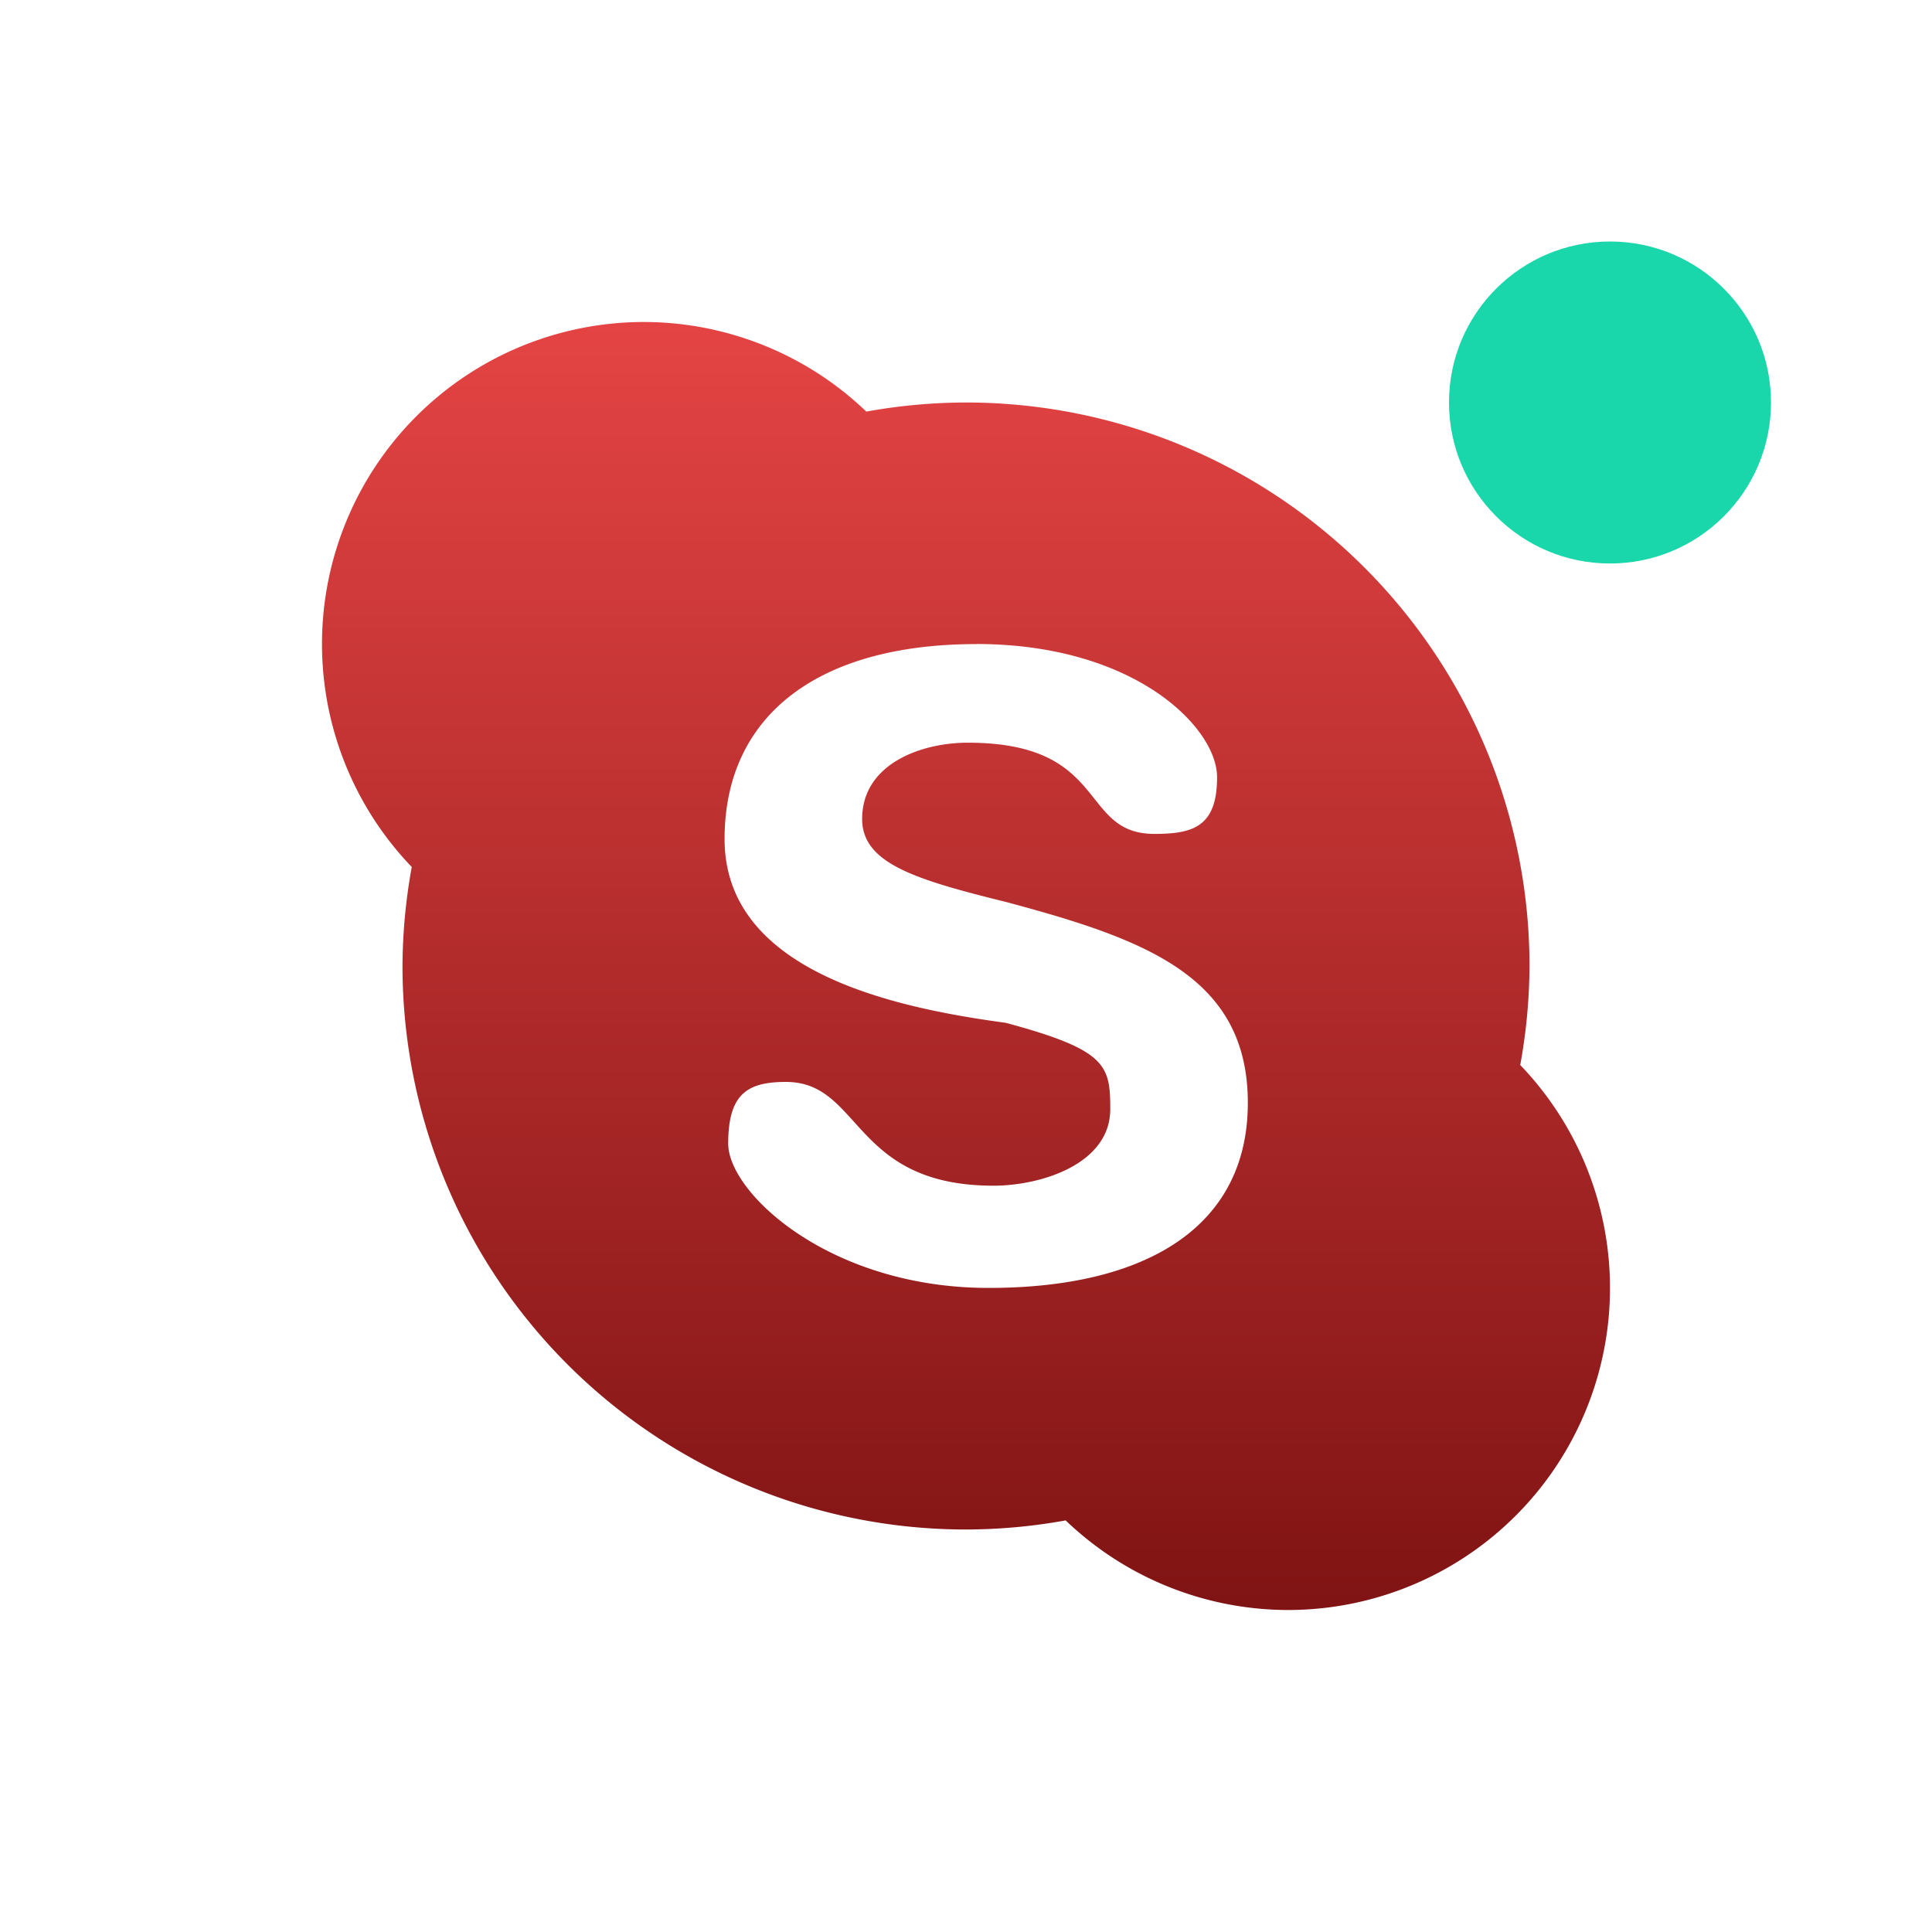 <svg xmlns="http://www.w3.org/2000/svg" width="24" height="24" version="1.1">
 <defs>
  <style id="current-color-scheme" type="text/css">
   .ColorScheme-Text { color: #939597; } .ColorScheme-Highlight { color: #1AD6AB; }
  </style>
  <linearGradient id="arrongin" x1="0%" x2="0%" y1="0%" y2="100%">
   <stop offset="0%" style="stop-color:#dd9b44"/>
   <stop offset="100%" style="stop-color:#ad6c16"/>
  </linearGradient>
  <linearGradient id="aurora" x1="0%" x2="0%" y1="0%" y2="100%">
   <stop offset="0%" style="stop-color:#09D4DF"/>
   <stop offset="100%" style="stop-color:#9269F4"/>
  </linearGradient>
  <linearGradient id="cyberneon" x1="0%" x2="0%" y1="0%" y2="100%">
   <stop offset="0" style="stop-color:#0abdc6"/>
   <stop offset="1" style="stop-color:#ea00d9"/>
  </linearGradient>
  <linearGradient id="fitdance" x1="0%" x2="0%" y1="0%" y2="100%">
   <stop offset="0%" style="stop-color:#1AD6AB"/>
   <stop offset="100%" style="stop-color:#329DB6"/>
  </linearGradient>
  <linearGradient id="oomox" x1="0%" x2="0%" y1="0%" y2="100%">
   <stop offset="0%" style="stop-color:#e54444"/>
   <stop offset="100%" style="stop-color:#7f1313"/>
  </linearGradient>
  <linearGradient id="rainblue" x1="0%" x2="0%" y1="0%" y2="100%">
   <stop offset="0%" style="stop-color:#00F260"/>
   <stop offset="100%" style="stop-color:#0575E6"/>
  </linearGradient>
  <linearGradient id="sunrise" x1="0%" x2="0%" y1="0%" y2="100%">
   <stop offset="0%" style="stop-color:#FF8501"/>
   <stop offset="100%" style="stop-color:#FFCB01"/>
  </linearGradient>
  <linearGradient id="telinkrin" x1="0%" x2="0%" y1="0%" y2="100%">
   <stop offset="0%" style="stop-color:#b2ced6"/>
   <stop offset="100%" style="stop-color:#6da5b7"/>
  </linearGradient>
  <linearGradient id="60spsycho" x1="0%" x2="0%" y1="0%" y2="100%">
   <stop offset="0%" style="stop-color:#df5940"/>
   <stop offset="25%" style="stop-color:#d8d15f"/>
   <stop offset="50%" style="stop-color:#e9882a"/>
   <stop offset="100%" style="stop-color:#279362"/>
  </linearGradient>
  <linearGradient id="90ssummer" x1="0%" x2="0%" y1="0%" y2="100%">
   <stop offset="0%" style="stop-color:#f618c7"/>
   <stop offset="20%" style="stop-color:#94ffab"/>
   <stop offset="50%" style="stop-color:#fbfd54"/>
   <stop offset="100%" style="stop-color:#0f83ae"/>
  </linearGradient>
 </defs>
 <path fill="url(#oomox)" class="ColorScheme-Text" d="M -22.069,-4.081"/>
 <path fill="url(#oomox)" class="ColorScheme-Text" d="M 8,4 A 4,4 0 0 0 4,8 4,4 0 0 0 5.115,10.77 7,7 0 0 0 5,12 7,7 0 0 0 12,19 7,7 0 0 0 13.238,18.887 4,4 0 0 0 16,20 4,4 0 0 0 20,16 4,4 0 0 0 18.885,13.23 7,7 0 0 0 19,12 7,7 0 0 0 12,5 7,7 0 0 0 10.762,5.113 4,4 0 0 0 8,4 Z m 4.127,4 c 1.974,0 2.992,1.042 2.992,1.654 0,0.614 -0.295,0.705 -0.779,0.705 -0.941,0 -0.555,-1.133 -2.318,-1.133 -0.583,0 -1.312,0.265 -1.312,0.947 0,0.548 0.646,0.75 1.785,1.031 1.718,0.46 3.006,0.919 3.006,2.496 0,1.531 -1.247,2.299 -3.221,2.299 -1.973,0 -3.234,-1.181 -3.234,-1.793 0,-0.612 0.232,-0.766 0.717,-0.766 0.943,0 0.817,1.289 2.58,1.289 0.586,0 1.449,-0.267 1.449,-0.951 0,-0.546 -0.046,-0.735 -1.297,-1.072 -1.336,-0.181 -3.494,-0.616 -3.494,-2.283 0,-1.531 1.155,-2.422 3.129,-2.422 l -0.002,-0.002 z"/>
 <circle fill="currentColor" class="ColorScheme-Highlight" cx="20" cy="5" r="2"/>
</svg>
